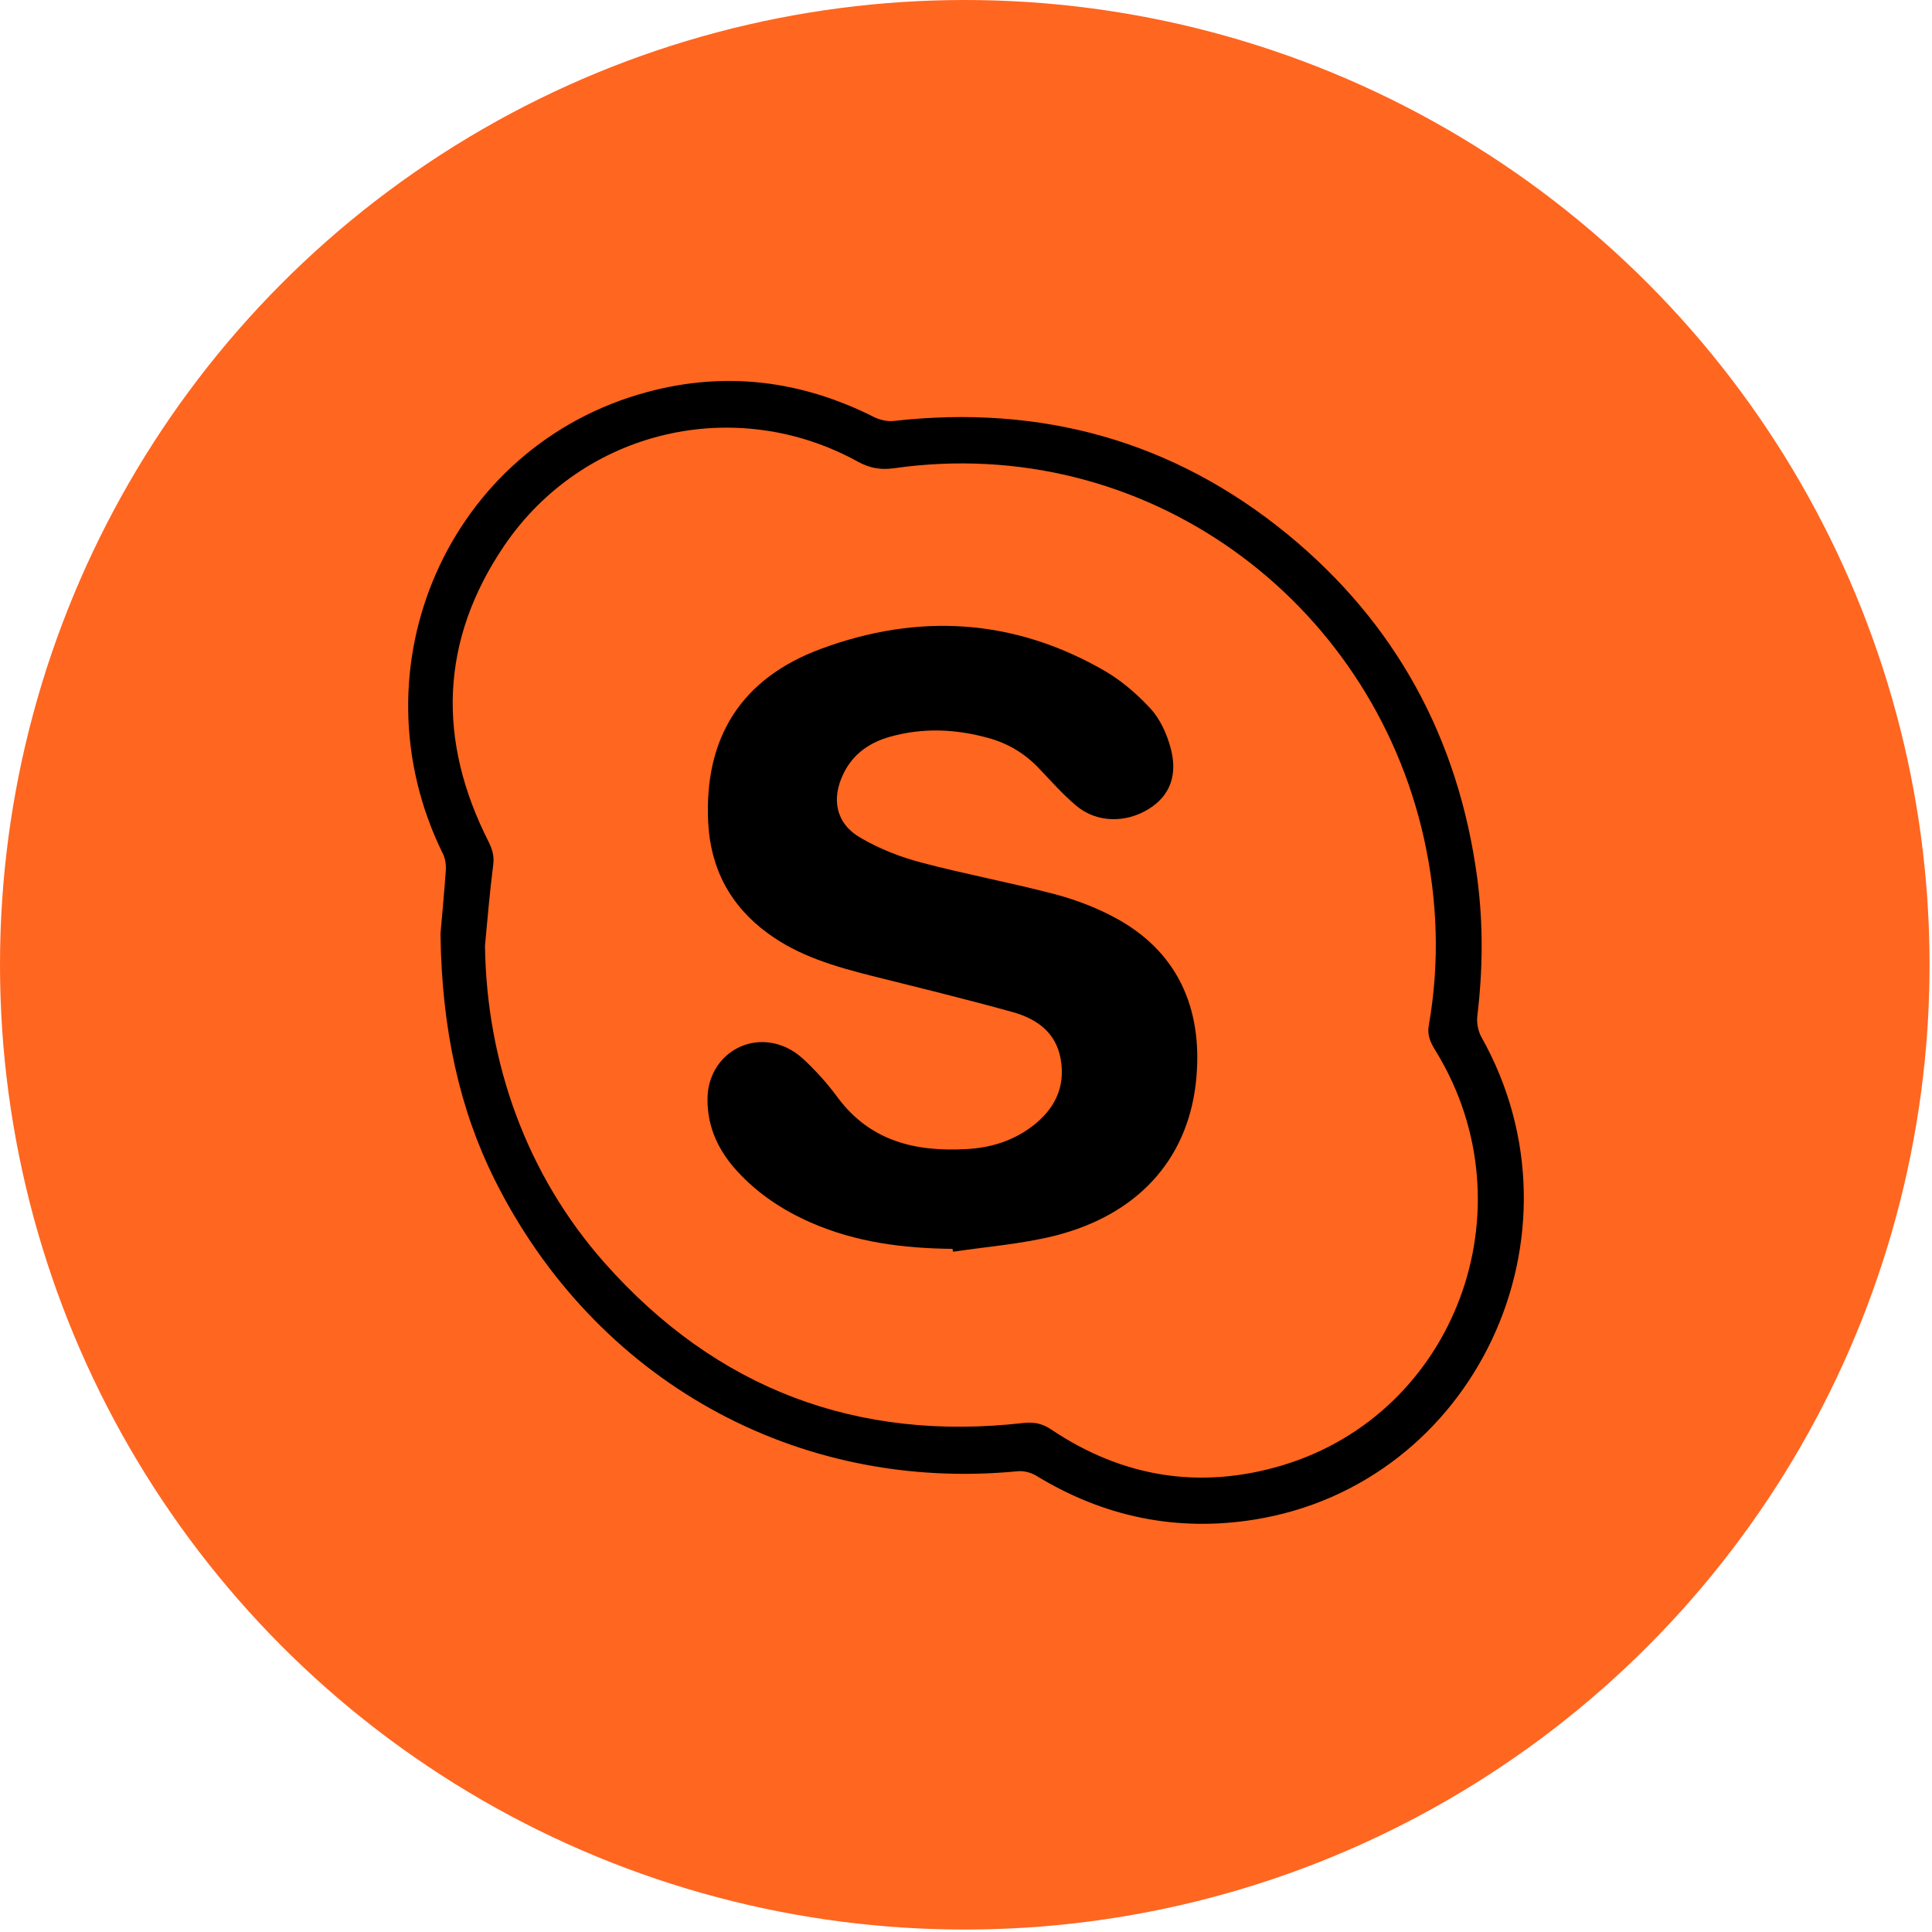 <svg width="71" height="71" viewBox="0 0 71 71" fill="none" xmlns="http://www.w3.org/2000/svg">
<circle cx="35.455" cy="35.455" r="35.455" fill="#FF6620"/>
<path d="M16.188 34.31C16.23 33.839 16.314 32.932 16.381 32.024C16.398 31.81 16.373 31.571 16.28 31.382C12.9 24.535 16.491 16.368 23.782 14.408C26.664 13.629 29.454 13.98 32.134 15.333C32.345 15.435 32.615 15.495 32.842 15.47C38.237 14.862 43.108 16.18 47.34 19.655C51.284 22.9 53.593 27.12 54.285 32.247C54.512 33.942 54.495 35.628 54.293 37.323C54.259 37.58 54.318 37.897 54.445 38.119C58.516 45.369 54.2 54.554 46.084 55.847C43.235 56.3 40.554 55.744 38.077 54.229C37.891 54.117 37.63 54.049 37.419 54.066C29.269 54.862 21.852 50.728 18.168 43.332C16.904 40.79 16.23 37.845 16.188 34.31ZM17.823 34.755C17.882 39.052 19.348 43.169 22.222 46.414C26.335 51.053 31.502 52.988 37.613 52.294C37.992 52.251 38.304 52.311 38.633 52.534C41.263 54.297 44.111 54.751 47.12 53.852C53.484 51.943 56.282 44.428 52.793 38.675C52.607 38.376 52.439 38.093 52.506 37.691C52.911 35.389 52.835 33.094 52.329 30.809C50.365 22.018 42.089 15.898 32.859 17.207C32.37 17.276 31.974 17.207 31.544 16.976C27.044 14.485 21.43 15.778 18.522 20.066C16.171 23.542 16.061 27.205 17.957 30.937C18.092 31.211 18.168 31.459 18.126 31.776C18 32.769 17.915 33.762 17.823 34.755Z" fill="#010001"/>
<path d="M35.004 45.895C33.208 45.877 31.457 45.657 29.793 44.927C28.776 44.479 27.866 43.881 27.112 43.063C26.42 42.316 26 41.454 26 40.416C25.991 38.763 27.638 37.77 29.074 38.588C29.416 38.781 29.714 39.098 29.994 39.388C30.292 39.696 30.555 40.021 30.808 40.364C32 41.947 33.664 42.333 35.512 42.228C36.388 42.184 37.202 41.938 37.92 41.401C38.744 40.777 39.164 39.968 38.98 38.922C38.805 37.928 38.087 37.436 37.202 37.19C35.486 36.715 33.76 36.293 32.035 35.862C30.686 35.519 29.363 35.141 28.216 34.297C26.841 33.294 26.114 31.923 26.026 30.234C25.869 27.122 27.226 24.932 30.178 23.842C33.743 22.523 37.255 22.725 40.592 24.651C41.214 25.011 41.783 25.504 42.273 26.031C42.624 26.409 42.869 26.946 43.009 27.447C43.298 28.467 43 29.232 42.238 29.715C41.38 30.261 40.294 30.243 39.541 29.601C39.041 29.179 38.604 28.678 38.148 28.203C37.64 27.676 37.027 27.315 36.326 27.122C35.118 26.788 33.909 26.735 32.7 27.078C31.956 27.289 31.352 27.702 31.001 28.423C30.537 29.364 30.721 30.27 31.623 30.788C32.315 31.193 33.094 31.5 33.874 31.703C35.503 32.134 37.176 32.441 38.805 32.872C39.585 33.083 40.364 33.382 41.074 33.778C43.43 35.088 44.227 37.295 43.946 39.801C43.622 42.659 41.765 44.663 38.735 45.42C37.526 45.719 36.265 45.815 35.03 46C35.013 45.974 35.013 45.93 35.004 45.895Z" fill="#010001"/>
</svg>
